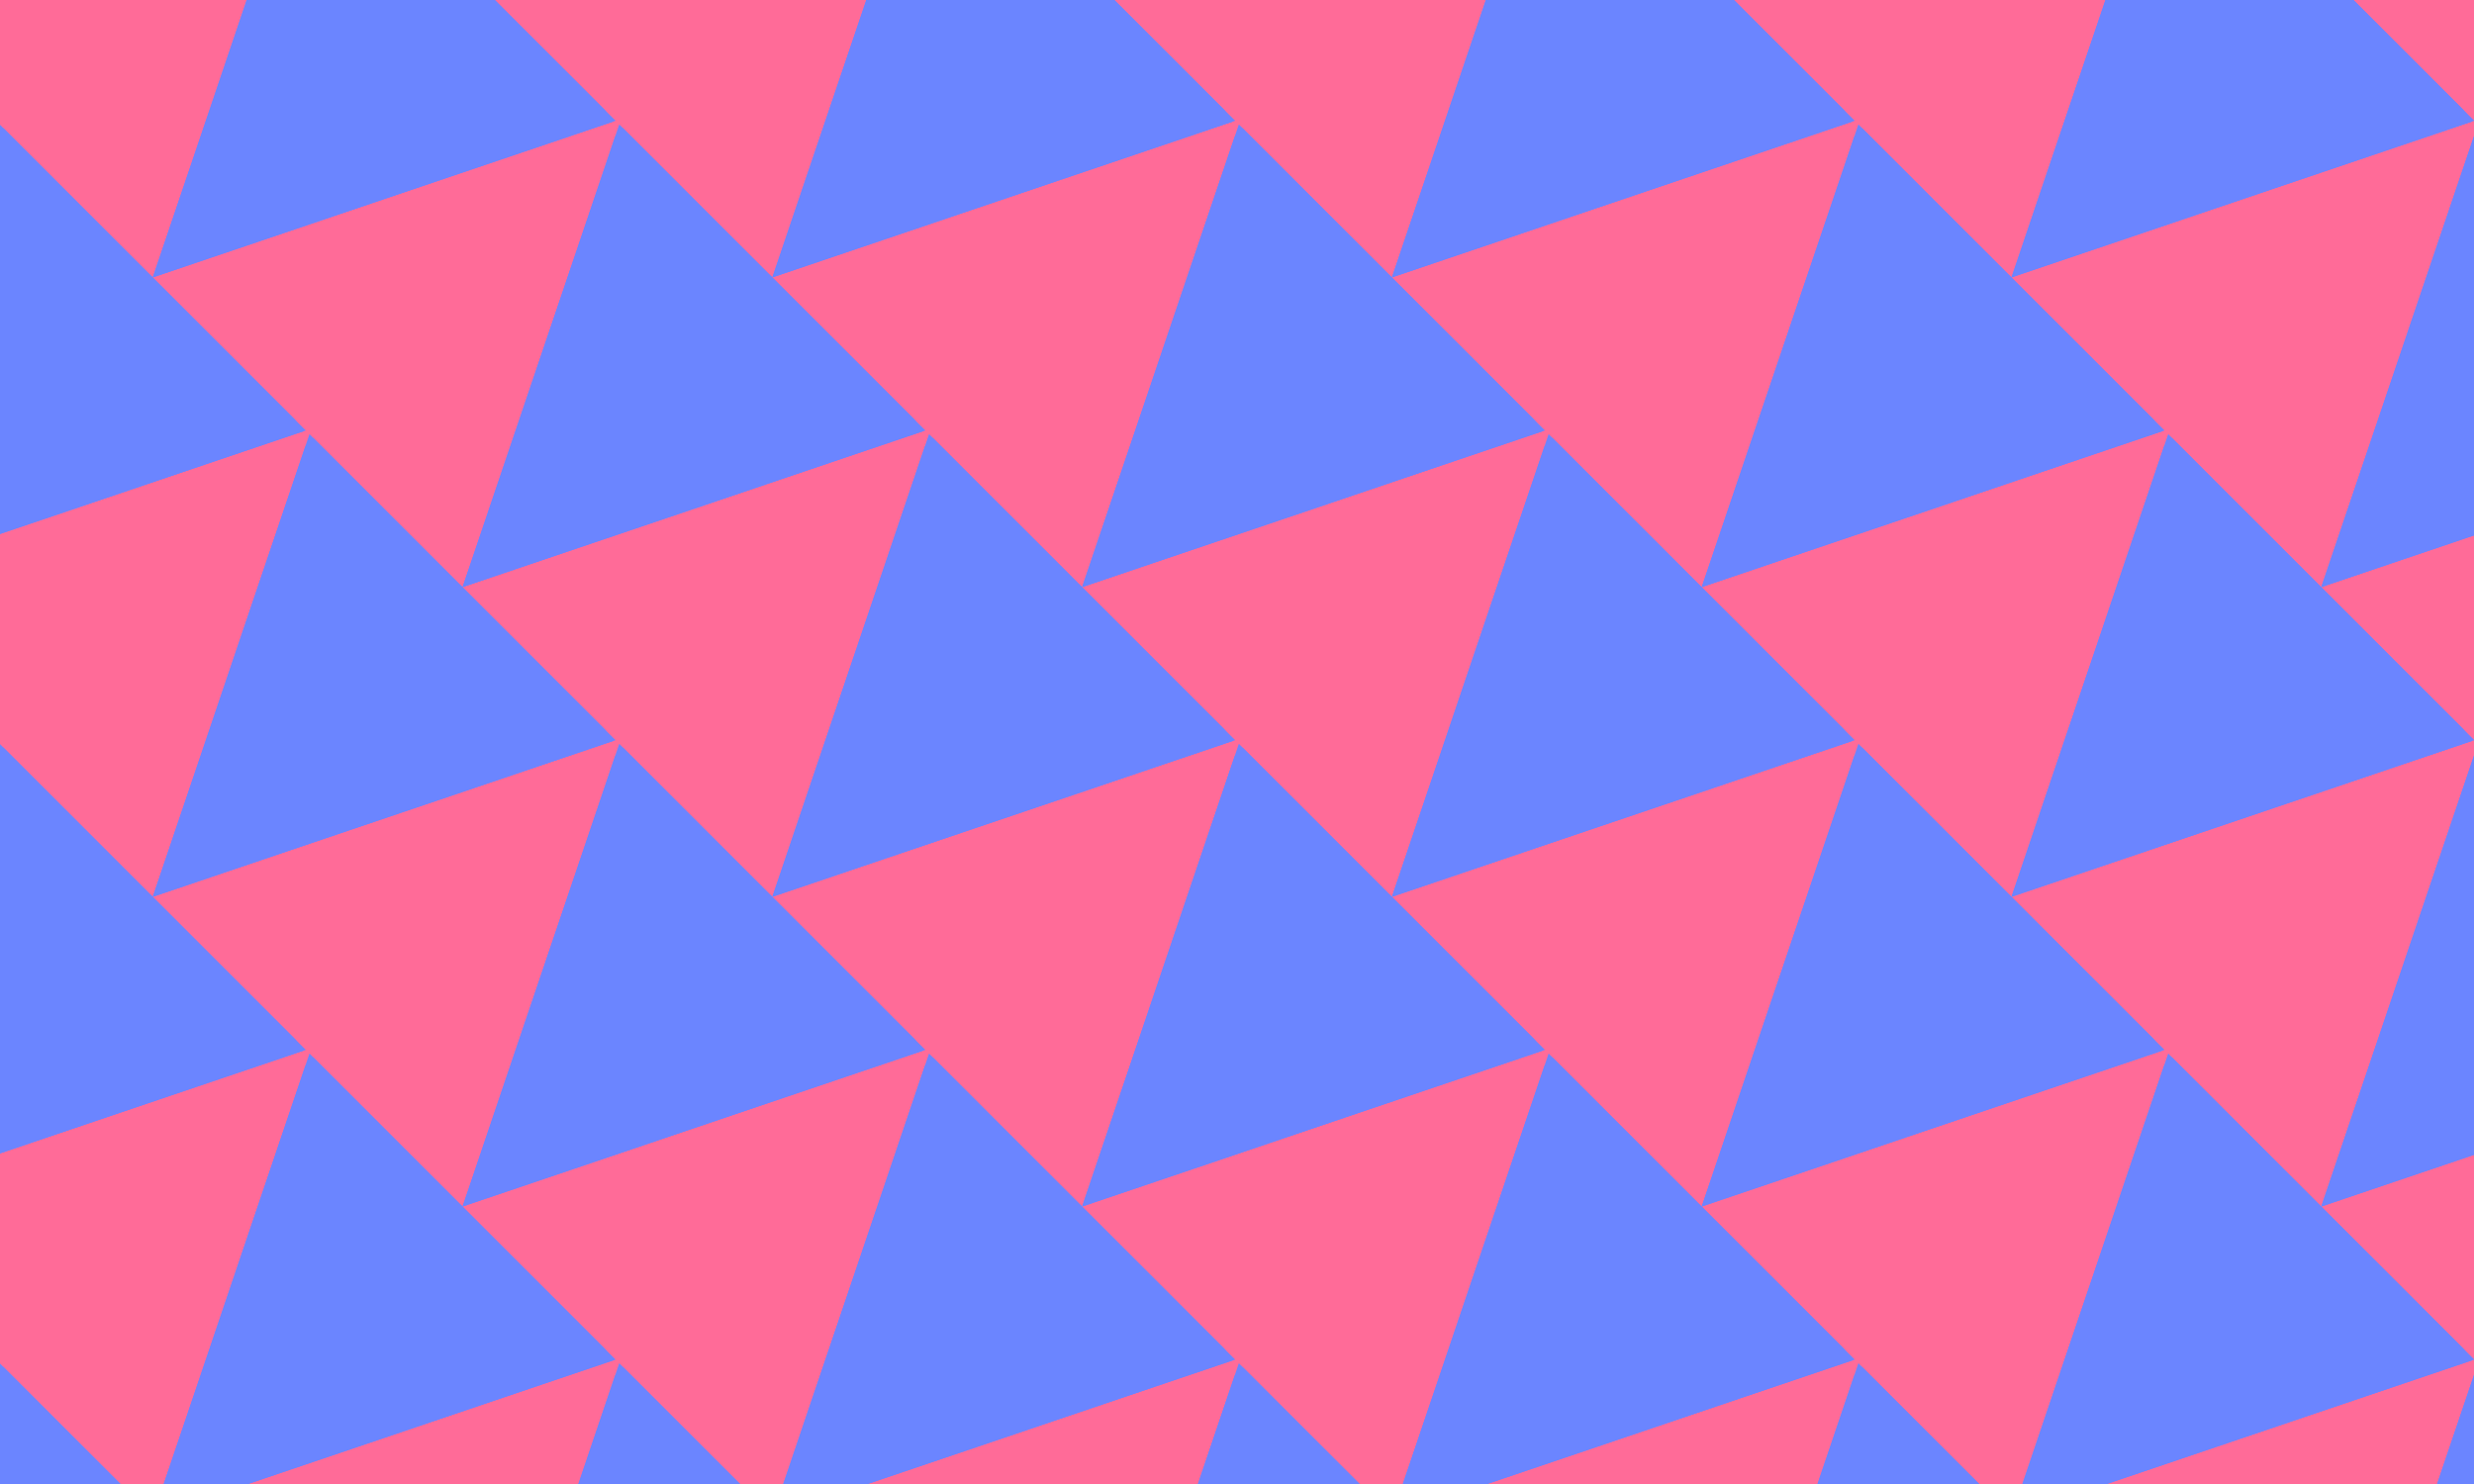 <?xml version="1.0" encoding="UTF-8"?>
<svg xmlns="http://www.w3.org/2000/svg" height="288px" version="1.1" width="480px">
  <g style="fill:#FF6B98;stroke:none;">
    <path d="M0.0 0.0 L480.0 0.0 L480.0 288.0 L0.0 288.0 L0.0 0.0 "/>
    <g style="">
      <g style="fill:#6B85FF;stroke:none;">
        <path d="M209.948 594.781 L240.354 504.978 L299.751 564.375 L209.948 594.781 "/>
      </g>
      <g style="fill:#6B85FF;stroke:none;">
        <path d="M270.056 534.68 L297.629 562.254 L299.275 564.536 L295.474 565.823 L291.673 567.11 L287.872 568.397 L284.071 569.684 L280.269 570.971 L276.468 572.258 L272.667 573.545 L268.866 574.832 L265.065 576.119 L261.264 577.406 L257.463 578.693 L253.661 579.98 L249.86 581.267 L246.059 582.554 L242.733 583.68 L238.932 584.967 L235.131 586.254 L231.33 587.541 L227.528 588.828 L223.727 590.115 L219.926 591.402 L216.125 592.689 L212.324 593.976 L209.959 594.777 L270.056 534.68 Z "/>
      </g>
      <g style="fill:#6B85FF;stroke:none;">
        <path d="M270.052 534.677 L300.458 444.874 L359.855 504.271 L270.052 534.677 "/>
      </g>
      <g style="fill:#6B85FF;stroke:none;">
        <path d="M301.165 445.581 L357.733 502.15 L359.379 504.432 L355.578 505.719 L351.777 507.006 L347.976 508.293 L344.175 509.58 L340.374 510.867 L336.572 512.154 L332.771 513.441 L328.97 514.728 L325.169 516.015 L321.368 517.302 L317.567 518.589 L313.765 519.876 L309.964 521.163 L306.163 522.45 L302.837 523.576 L299.036 524.863 L295.235 526.15 L291.433 527.437 L287.632 528.724 L283.831 530.011 L280.03 531.298 L276.229 532.585 L272.428 533.872 L270.052 534.677 L271.339 530.875 L272.626 527.074 L273.913 523.273 L275.2 519.472 L276.487 515.671 L277.774 511.869 L279.061 508.068 L280.348 504.267 L281.635 500.466 L282.922 496.665 L284.209 492.864 L285.496 489.062 L286.783 485.261 L288.07 481.46 L289.357 477.659 L290.644 473.858 L291.932 470.057 L293.219 466.255 L294.506 462.454 L295.793 458.653 L297.08 454.852 L298.367 451.051 L299.654 447.249 L301.165 445.581 Z "/>
      </g>
      <g style="fill:#6B85FF;stroke:none;">
        <path d="M330.156 474.572 L360.562 384.77 L419.959 444.167 L330.156 474.572 "/>
      </g>
      <g style="fill:#6B85FF;stroke:none;">
        <path d="M361.269 385.477 L417.837 442.045 L419.484 444.328 L415.682 445.615 L411.881 446.902 L408.08 448.189 L404.279 449.476 L400.478 450.763 L396.676 452.05 L392.875 453.337 L389.074 454.624 L385.273 455.911 L381.472 457.198 L377.671 458.485 L373.869 459.772 L370.068 461.059 L366.267 462.346 L362.941 463.472 L359.14 464.759 L355.339 466.046 L351.538 467.333 L347.736 468.62 L343.935 469.907 L340.134 471.194 L336.333 472.481 L332.532 473.768 L330.156 474.572 L331.443 470.771 L332.73 466.97 L334.017 463.169 L335.304 459.368 L336.591 455.567 L337.878 451.765 L339.165 447.964 L340.452 444.163 L341.739 440.362 L343.026 436.561 L344.313 432.76 L345.6 428.958 L346.887 425.157 L348.175 421.356 L349.462 417.555 L350.749 413.754 L352.036 409.952 L353.323 406.151 L354.61 402.35 L355.897 398.549 L357.184 394.748 L358.471 390.947 L359.758 387.145 L361.269 385.477 Z "/>
      </g>
      <g style="fill:#6B85FF;stroke:none;">
        <path d="M390.26 414.468 L420.666 324.666 L480.063 384.063 L390.26 414.468 "/>
      </g>
      <g style="fill:#6B85FF;stroke:none;">
        <path d="M421.373 325.373 L477.941 381.941 L479.588 384.224 L475.786 385.511 L471.985 386.798 L468.184 388.085 L464.383 389.372 L460.582 390.659 L456.781 391.946 L452.979 393.233 L449.178 394.52 L445.377 395.807 L441.576 397.094 L437.775 398.381 L433.973 399.668 L430.172 400.955 L426.371 402.242 L423.045 403.368 L419.244 404.655 L415.443 405.942 L411.642 407.229 L407.84 408.516 L404.039 409.803 L400.238 411.09 L396.437 412.377 L392.636 413.664 L390.26 414.468 L391.547 410.667 L392.834 406.866 L394.121 403.065 L395.408 399.264 L396.695 395.462 L397.982 391.661 L399.269 387.86 L400.556 384.059 L401.843 380.258 L403.13 376.457 L404.417 372.655 L405.704 368.854 L406.992 365.053 L408.279 361.252 L409.566 357.451 L410.853 353.65 L412.14 349.848 L413.427 346.047 L414.714 342.246 L416.001 338.445 L417.288 334.644 L418.575 330.842 L419.862 327.041 L421.373 325.373 Z "/>
      </g>
      <g style="fill:#6B85FF;stroke:none;">
        <path d="M450.364 354.364 L480.77 264.562 L540.167 323.959 L450.364 354.364 "/>
      </g>
      <g style="fill:#6B85FF;stroke:none;">
        <path d="M481.477 265.269 L538.046 321.837 L539.692 324.12 L535.89 325.407 L532.089 326.694 L528.288 327.981 L524.487 329.268 L520.686 330.555 L516.885 331.842 L513.083 333.129 L509.282 334.416 L505.481 335.703 L501.68 336.99 L497.879 338.277 L494.078 339.564 L490.276 340.851 L486.475 342.138 L483.149 343.264 L479.348 344.551 L475.547 345.838 L471.746 347.125 L467.945 348.412 L464.143 349.699 L460.342 350.986 L456.541 352.273 L452.74 353.56 L450.364 354.364 L451.651 350.563 L452.938 346.762 L454.225 342.961 L455.512 339.16 L456.799 335.358 L458.086 331.557 L459.373 327.756 L460.66 323.955 L461.947 320.154 L463.235 316.353 L464.522 312.551 L465.809 308.75 L467.096 304.949 L468.383 301.148 L469.67 297.347 L470.957 293.545 L472.244 289.744 L473.531 285.943 L474.818 282.142 L476.105 278.341 L477.392 274.54 L478.679 270.738 L479.966 266.937 L481.477 265.269 Z "/>
      </g>
      <g style="fill:#6B85FF;stroke:none;">
        <path d="M510.468 294.26 L540.874 204.458 L600.271 263.855 L510.468 294.26 "/>
      </g>
      <g style="fill:#6B85FF;stroke:none;">
        <path d="M541.581 205.165 L598.15 261.733 L599.796 264.015 L595.995 265.302 L592.193 266.589 L588.392 267.877 L584.591 269.164 L580.79 270.451 L576.989 271.738 L573.188 273.025 L569.386 274.312 L565.585 275.599 L561.784 276.886 L557.983 278.173 L554.182 279.46 L550.38 280.747 L546.579 282.034 L543.253 283.16 L539.452 284.447 L535.651 285.734 L531.85 287.021 L528.049 288.308 L524.247 289.595 L520.446 290.882 L516.645 292.169 L512.844 293.456 L510.468 294.26 L511.755 290.459 L513.042 286.658 L514.329 282.857 L515.616 279.055 L516.903 275.254 L518.191 271.453 L519.478 267.652 L520.764 263.851 L522.052 260.05 L523.339 256.248 L524.626 252.447 L525.913 248.646 L527.2 244.845 L528.487 241.044 L529.774 237.243 L531.061 233.441 L532.348 229.64 L533.635 225.839 L534.922 222.038 L536.209 218.237 L537.496 214.436 L538.783 210.634 L540.07 206.833 L541.581 205.165 Z "/>
      </g>
      <g style="fill:#6B85FF;stroke:none;">
        <path d="M570.572 234.156 L600.978 144.354 L660.375 203.75 L570.572 234.156 "/>
      </g>
      <g style="fill:#6B85FF;stroke:none;">
        <path d="M601.685 145.061 L658.254 201.629 L659.9 203.911 L656.099 205.198 L652.298 206.485 L648.497 207.772 L644.696 209.059 L640.895 210.346 L637.094 211.632 L633.293 212.919 L629.492 214.206 L625.691 215.493 L621.89 216.78 L618.089 218.067 L614.288 219.354 L610.487 220.64 L606.686 221.927 L603.36 223.053 L599.559 224.34 L595.758 225.627 L591.957 226.914 L588.156 228.201 L584.355 229.488 L580.554 230.774 L576.753 232.061 L572.952 233.348 L570.572 234.156 L571.859 230.355 L573.146 226.554 L574.433 222.753 L575.72 218.952 L577.007 215.151 L578.294 211.35 L579.58 207.549 L580.867 203.748 L582.154 199.947 L583.441 196.146 L584.728 192.345 L586.015 188.544 L587.302 184.743 L588.588 180.942 L589.875 177.141 L591.162 173.34 L592.449 169.539 L593.736 165.738 L595.023 161.937 L596.31 158.136 L597.596 154.335 L598.883 150.534 L600.17 146.733 L601.685 145.061 Z "/>
      </g>
      <g style="fill:#6B85FF;stroke:none;">
        <path d="M630.677 174.052 L661.082 84.249 L720.479 143.646 L630.677 174.052 "/>
      </g>
      <g style="fill:#6B85FF;stroke:none;">
        <path d="M661.789 84.957 L718.358 141.525 L720.004 143.807 L716.203 145.094 L712.402 146.381 L708.601 147.668 L704.8 148.955 L700.999 150.241 L697.198 151.528 L693.397 152.815 L689.596 154.102 L685.795 155.389 L681.994 156.676 L678.193 157.963 L674.392 159.249 L670.591 160.536 L666.79 161.823 L663.464 162.949 L659.663 164.236 L655.862 165.523 L652.061 166.81 L648.26 168.097 L644.459 169.383 L640.658 170.67 L636.857 171.957 L633.056 173.244 L630.677 174.052 L631.963 170.251 L633.25 166.45 L634.537 162.649 L635.824 158.848 L637.111 155.047 L638.398 151.246 L639.684 147.445 L640.971 143.644 L642.258 139.843 L643.545 136.042 L644.832 132.241 L646.119 128.44 L647.406 124.639 L648.692 120.838 L649.979 117.037 L651.266 113.236 L652.553 109.435 L653.84 105.634 L655.127 101.833 L656.414 98.032 L657.7 94.231 L658.987 90.43 L660.274 86.629 L661.789 84.957 Z "/>
      </g>
      <g style="fill:#6B85FF;stroke:none;">
        <path d="M149.844 534.677 L180.25 444.874 L239.646 504.271 L149.844 534.677 "/>
      </g>
      <g style="fill:#6B85FF;stroke:none;">
        <path d="M180.957 445.581 L237.525 502.15 L239.171 504.432 L235.37 505.719 L231.569 507.006 L227.768 508.293 L223.967 509.58 L220.165 510.867 L216.364 512.154 L212.563 513.441 L208.762 514.728 L204.961 516.015 L201.16 517.302 L197.359 518.589 L193.557 519.876 L189.756 521.163 L185.955 522.45 L182.629 523.576 L178.828 524.863 L175.027 526.15 L171.226 527.437 L167.424 528.724 L163.623 530.011 L159.822 531.298 L156.021 532.585 L152.22 533.872 L149.844 534.677 L151.131 530.875 L152.418 527.074 L153.705 523.273 L154.992 519.472 L156.279 515.67 L157.566 511.869 L158.853 508.068 L160.14 504.267 L161.427 500.466 L162.714 496.664 L164.001 492.863 L165.288 489.062 L166.575 485.261 L167.861 481.46 L169.148 477.658 L170.435 473.857 L171.722 470.056 L173.009 466.255 L174.296 462.454 L175.583 458.652 L176.87 454.851 L178.157 451.05 L179.444 447.249 L180.957 445.581 Z "/>
      </g>
      <g style="fill:#6B85FF;stroke:none;">
        <path d="M209.948 474.572 L240.354 384.77 L299.751 444.167 L209.948 474.572 "/>
      </g>
      <g style="fill:#6B85FF;stroke:none;">
        <path d="M241.061 385.477 L297.629 442.046 L299.275 444.328 L295.474 445.615 L291.673 446.902 L287.872 448.189 L284.071 449.476 L280.27 450.763 L276.468 452.05 L272.667 453.337 L268.866 454.624 L265.065 455.911 L261.264 457.198 L257.462 458.485 L253.661 459.772 L249.86 461.059 L246.059 462.346 L242.733 463.472 L238.932 464.759 L235.131 466.046 L231.329 467.333 L227.528 468.62 L223.727 469.907 L219.926 471.194 L216.125 472.481 L212.324 473.768 L209.948 474.572 L211.235 470.771 L212.522 466.97 L213.809 463.169 L215.096 459.368 L216.383 455.566 L217.67 451.765 L218.957 447.964 L220.244 444.163 L221.531 440.361 L222.818 436.56 L224.105 432.759 L225.392 428.958 L226.679 425.157 L227.966 421.355 L229.253 417.554 L230.54 413.753 L231.827 409.952 L233.114 406.151 L234.401 402.349 L235.688 398.548 L236.975 394.747 L238.262 390.946 L239.549 387.144 L241.061 385.477 Z "/>
      </g>
      <g style="fill:#6B85FF;stroke:none;">
        <path d="M270.052 414.468 L300.458 324.666 L359.855 384.063 L270.052 414.468 "/>
      </g>
      <g style="fill:#6B85FF;stroke:none;">
        <path d="M301.165 325.373 L357.733 381.941 L359.379 384.224 L355.578 385.511 L351.777 386.798 L347.976 388.085 L344.175 389.372 L340.374 390.659 L336.572 391.946 L332.771 393.233 L328.97 394.52 L325.169 395.807 L321.368 397.094 L317.567 398.381 L313.765 399.668 L309.964 400.955 L306.163 402.242 L302.837 403.368 L299.036 404.655 L295.235 405.942 L291.433 407.229 L287.632 408.516 L283.831 409.803 L280.03 411.09 L276.229 412.377 L272.428 413.664 L270.052 414.468 L271.339 410.667 L272.626 406.866 L273.913 403.065 L275.2 399.264 L276.487 395.462 L277.774 391.661 L279.061 387.86 L280.348 384.059 L281.635 380.257 L282.922 376.456 L284.209 372.655 L285.496 368.854 L286.783 365.053 L288.07 361.251 L289.357 357.45 L290.644 353.649 L291.931 349.848 L293.218 346.046 L294.505 342.245 L295.792 338.444 L297.079 334.643 L298.366 330.842 L299.653 327.04 L301.165 325.373 Z "/>
      </g>
      <g style="fill:#6B85FF;stroke:none;">
        <path d="M330.156 354.364 L360.562 264.562 L419.959 323.959 L330.156 354.364 "/>
      </g>
      <g style="fill:#6B85FF;stroke:none;">
        <path d="M361.269 265.269 L417.837 321.837 L419.484 324.12 L415.682 325.407 L411.881 326.694 L408.08 327.981 L404.279 329.268 L400.478 330.555 L396.676 331.842 L392.875 333.129 L389.074 334.416 L385.273 335.703 L381.472 336.99 L377.671 338.277 L373.869 339.564 L370.068 340.851 L366.267 342.138 L362.941 343.264 L359.14 344.551 L355.339 345.838 L351.538 347.125 L347.736 348.412 L343.935 349.699 L340.134 350.986 L336.333 352.273 L332.532 353.56 L330.156 354.364 L331.443 350.563 L332.73 346.762 L334.017 342.961 L335.304 339.159 L336.591 335.358 L337.878 331.557 L339.165 327.756 L340.452 323.955 L341.739 320.153 L343.026 316.352 L344.313 312.551 L345.6 308.75 L346.887 304.948 L348.174 301.147 L349.461 297.346 L350.748 293.545 L352.035 289.744 L353.322 285.942 L354.609 282.141 L355.896 278.34 L357.183 274.539 L358.47 270.738 L359.757 266.936 L361.269 265.269 Z "/>
      </g>
      <g style="fill:#6B85FF;stroke:none;">
        <path d="M390.26 294.26 L420.666 204.458 L480.063 263.855 L390.26 294.26 "/>
      </g>
      <g style="fill:#6B85FF;stroke:none;">
        <path d="M421.373 205.165 L477.941 261.733 L479.588 264.015 L475.786 265.303 L471.985 266.589 L468.184 267.877 L464.383 269.164 L460.582 270.451 L456.781 271.738 L452.979 273.025 L449.178 274.312 L445.377 275.599 L441.576 276.886 L437.775 278.173 L433.974 279.46 L430.172 280.747 L426.371 282.034 L423.045 283.16 L419.244 284.447 L415.443 285.734 L411.642 287.021 L407.84 288.308 L404.039 289.595 L400.238 290.882 L396.437 292.169 L392.636 293.456 L390.26 294.26 L391.547 290.459 L392.834 286.658 L394.121 282.857 L395.408 279.055 L396.695 275.254 L397.982 271.453 L399.269 267.652 L400.556 263.85 L401.843 260.049 L403.13 256.248 L404.417 252.447 L405.704 248.646 L406.991 244.844 L408.278 241.043 L409.565 237.242 L410.852 233.441 L412.139 229.639 L413.426 225.838 L414.713 222.037 L416 218.236 L417.287 214.435 L418.574 210.633 L419.861 206.832 L421.373 205.165 Z "/>
      </g>
      <g style="fill:#6B85FF;stroke:none;">
        <path d="M450.364 234.156 L480.77 144.354 L540.167 203.75 L450.364 234.156 "/>
      </g>
      <g style="fill:#6B85FF;stroke:none;">
        <path d="M481.477 145.061 L538.046 201.629 L539.692 203.911 L535.89 205.198 L532.089 206.485 L528.288 207.772 L524.487 209.059 L520.686 210.347 L516.885 211.634 L513.083 212.921 L509.282 214.208 L505.481 215.495 L501.68 216.782 L497.879 218.069 L494.078 219.356 L490.276 220.643 L486.475 221.93 L483.149 223.056 L479.348 224.343 L475.547 225.63 L471.746 226.917 L467.945 228.204 L464.143 229.491 L460.342 230.778 L456.541 232.065 L452.74 233.352 L450.364 234.156 L451.651 230.355 L452.938 226.554 L454.225 222.752 L455.512 218.951 L456.799 215.15 L458.086 211.349 L459.373 207.548 L460.66 203.746 L461.947 199.945 L463.234 196.144 L464.521 192.343 L465.808 188.542 L467.095 184.74 L468.382 180.939 L469.669 177.138 L470.956 173.337 L472.243 169.535 L473.53 165.734 L474.817 161.933 L476.104 158.132 L477.391 154.331 L478.678 150.529 L479.965 146.728 L481.477 145.061 Z "/>
      </g>
      <g style="fill:#6B85FF;stroke:none;">
        <path d="M510.468 174.052 L540.874 84.249 L600.271 143.646 L510.468 174.052 "/>
      </g>
      <g style="fill:#6B85FF;stroke:none;">
        <path d="M541.581 84.957 L598.15 141.525 L599.796 143.807 L595.995 145.094 L592.194 146.381 L588.393 147.668 L584.592 148.955 L580.791 150.242 L576.99 151.528 L573.189 152.815 L569.388 154.102 L565.587 155.389 L561.786 156.676 L557.985 157.963 L554.184 159.25 L550.383 160.536 L546.582 161.823 L543.256 162.949 L539.455 164.236 L535.654 165.523 L531.853 166.81 L528.052 168.097 L524.251 169.383 L520.45 170.67 L516.649 171.957 L512.848 173.244 L510.468 174.052 L511.755 170.251 L513.042 166.45 L514.329 162.649 L515.616 158.848 L516.902 155.047 L518.189 151.246 L519.476 147.445 L520.763 143.644 L522.05 139.843 L523.337 136.042 L524.623 132.24 L525.91 128.439 L527.197 124.638 L528.484 120.837 L529.771 117.036 L531.057 113.235 L532.344 109.434 L533.631 105.633 L534.918 101.832 L536.205 98.031 L537.491 94.23 L538.778 90.429 L540.065 86.628 L541.581 84.957 Z "/>
      </g>
      <g style="fill:#6B85FF;stroke:none;">
        <path d="M570.572 113.948 L600.978 24.145 L660.375 83.542 L570.572 113.948 "/>
      </g>
      <g style="fill:#6B85FF;stroke:none;">
        <path d="M601.685 24.852 L658.254 81.421 L659.9 83.703 L656.099 84.99 L652.298 86.277 L648.497 87.564 L644.696 88.851 L640.895 90.137 L637.094 91.424 L633.293 92.711 L629.492 93.998 L625.691 95.285 L621.89 96.572 L618.089 97.859 L614.288 99.145 L610.487 100.432 L606.686 101.719 L603.36 102.845 L599.559 104.132 L595.758 105.419 L591.957 106.706 L588.156 107.993 L584.355 109.279 L580.554 110.566 L576.753 111.853 L572.952 113.14 L570.572 113.948 L571.859 110.147 L573.146 106.346 L574.433 102.545 L575.72 98.744 L577.006 94.943 L578.293 91.142 L579.58 87.341 L580.867 83.54 L582.154 79.739 L583.441 75.938 L584.727 72.136 L586.014 68.335 L587.301 64.534 L588.588 60.733 L589.875 56.932 L591.161 53.131 L592.448 49.33 L593.735 45.529 L595.022 41.728 L596.309 37.927 L597.595 34.126 L598.882 30.325 L600.169 26.524 L601.685 24.852 Z "/>
      </g>
      <g style="fill:#6B85FF;stroke:none;">
        <path d="M89.74 474.572 L120.145 384.77 L179.542 444.167 L89.74 474.572 "/>
      </g>
      <g style="fill:#6B85FF;stroke:none;">
        <path d="M120.853 385.477 L177.421 442.046 L179.067 444.328 L175.266 445.615 L171.465 446.902 L167.664 448.189 L163.862 449.476 L160.061 450.763 L156.26 452.05 L152.459 453.337 L148.658 454.623 L144.856 455.91 L141.055 457.197 L137.254 458.484 L133.453 459.771 L129.652 461.058 L125.85 462.345 L122.524 463.471 L118.723 464.758 L114.922 466.045 L111.121 467.332 L107.32 468.619 L103.518 469.906 L99.717 471.193 L95.916 472.48 L92.115 473.767 L89.74 474.572 L91.027 470.771 L92.314 466.97 L93.601 463.169 L94.888 459.368 L96.175 455.566 L97.462 451.765 L98.749 447.964 L100.036 444.163 L101.323 440.362 L102.61 436.56 L103.896 432.759 L105.183 428.958 L106.47 425.157 L107.757 421.356 L109.044 417.554 L110.331 413.753 L111.618 409.952 L112.905 406.151 L114.192 402.35 L115.479 398.548 L116.766 394.747 L118.053 390.946 L119.34 387.145 L120.853 385.477 Z "/>
      </g>
      <g style="fill:#6B85FF;stroke:none;">
        <path d="M149.844 414.468 L180.249 324.666 L239.646 384.063 L149.844 414.468 "/>
      </g>
      <g style="fill:#6B85FF;stroke:none;">
        <path d="M180.957 325.373 L237.525 381.941 L239.171 384.224 L235.37 385.511 L231.569 386.798 L227.768 388.085 L223.966 389.372 L220.165 390.659 L216.364 391.946 L212.563 393.233 L208.762 394.519 L204.96 395.806 L201.159 397.093 L197.358 398.38 L193.557 399.667 L189.756 400.954 L185.954 402.241 L182.628 403.368 L178.827 404.654 L175.026 405.941 L171.225 407.228 L167.423 408.515 L163.622 409.802 L159.821 411.089 L156.02 412.376 L152.218 413.663 L149.844 414.468 L151.131 410.667 L152.418 406.866 L153.705 403.065 L154.992 399.264 L156.279 395.462 L157.566 391.661 L158.853 387.86 L160.14 384.059 L161.427 380.257 L162.714 376.456 L164.001 372.655 L165.288 368.854 L166.575 365.053 L167.862 361.251 L169.149 357.45 L170.436 353.649 L171.723 349.848 L173.01 346.046 L174.297 342.245 L175.584 338.444 L176.871 334.643 L178.158 330.842 L179.444 327.04 L180.957 325.373 Z "/>
      </g>
      <g style="fill:#6B85FF;stroke:none;">
        <path d="M209.948 354.364 L240.354 264.562 L299.751 323.959 L209.948 354.364 "/>
      </g>
      <g style="fill:#6B85FF;stroke:none;">
        <path d="M241.061 265.269 L297.629 321.837 L299.275 324.12 L295.474 325.407 L291.673 326.693 L287.872 327.98 L284.07 329.267 L280.269 330.554 L276.468 331.841 L272.667 333.128 L268.866 334.415 L265.064 335.702 L261.263 336.989 L257.462 338.276 L253.661 339.563 L249.86 340.85 L246.058 342.137 L242.732 343.263 L238.931 344.55 L235.13 345.837 L231.329 347.124 L227.527 348.411 L223.726 349.698 L219.925 350.985 L216.124 352.272 L212.323 353.559 L209.948 354.364 L211.235 350.563 L212.522 346.762 L213.809 342.961 L215.096 339.159 L216.383 335.358 L217.67 331.557 L218.957 327.756 L220.244 323.955 L221.531 320.153 L222.818 316.352 L224.105 312.551 L225.392 308.75 L226.679 304.948 L227.966 301.147 L229.253 297.346 L230.54 293.545 L231.827 289.744 L233.114 285.942 L234.401 282.141 L235.688 278.34 L236.975 274.539 L238.262 270.738 L239.549 266.936 L241.061 265.269 Z "/>
      </g>
      <g style="fill:#6B85FF;stroke:none;">
        <path d="M270.052 294.26 L300.458 204.458 L359.855 263.855 L270.052 294.26 "/>
      </g>
      <g style="fill:#6B85FF;stroke:none;">
        <path d="M301.165 205.165 L357.733 261.733 L359.379 264.015 L355.578 265.302 L351.777 266.589 L347.976 267.876 L344.175 269.163 L340.373 270.45 L336.572 271.737 L332.771 273.024 L328.97 274.311 L325.168 275.598 L321.367 276.885 L317.566 278.172 L313.765 279.459 L309.964 280.746 L306.162 282.033 L302.836 283.159 L299.035 284.446 L295.234 285.733 L291.433 287.02 L287.631 288.307 L283.83 289.594 L280.029 290.881 L276.228 292.168 L272.427 293.455 L270.052 294.26 L271.339 290.459 L272.626 286.658 L273.913 282.857 L275.2 279.055 L276.487 275.254 L277.774 271.453 L279.061 267.652 L280.348 263.85 L281.635 260.049 L282.922 256.248 L284.209 252.447 L285.496 248.646 L286.783 244.844 L288.07 241.043 L289.357 237.242 L290.644 233.441 L291.931 229.639 L293.218 225.838 L294.505 222.037 L295.792 218.236 L297.079 214.435 L298.366 210.633 L299.653 206.832 L301.165 205.165 Z "/>
      </g>
      <g style="fill:#6B85FF;stroke:none;">
        <path d="M330.156 234.156 L360.562 144.354 L419.959 203.75 L330.156 234.156 "/>
      </g>
      <g style="fill:#6B85FF;stroke:none;">
        <path d="M361.269 145.061 L417.837 201.629 L419.484 203.911 L415.682 205.198 L411.881 206.485 L408.08 207.772 L404.279 209.059 L400.477 210.346 L396.676 211.633 L392.875 212.92 L389.074 214.207 L385.273 215.494 L381.471 216.781 L377.67 218.068 L373.869 219.355 L370.068 220.642 L366.266 221.929 L362.94 223.055 L359.139 224.342 L355.338 225.629 L351.537 226.916 L347.736 228.203 L343.934 229.49 L340.133 230.777 L336.332 232.064 L332.531 233.351 L330.156 234.156 L331.443 230.355 L332.73 226.554 L334.017 222.752 L335.304 218.951 L336.591 215.15 L337.878 211.349 L339.165 207.548 L340.452 203.746 L341.739 199.945 L343.026 196.144 L344.313 192.343 L345.6 188.542 L346.887 184.74 L348.174 180.939 L349.461 177.138 L350.748 173.337 L352.035 169.535 L353.322 165.734 L354.609 161.933 L355.896 158.132 L357.183 154.331 L358.47 150.529 L359.757 146.728 L361.269 145.061 Z "/>
      </g>
      <g style="fill:#6B85FF;stroke:none;">
        <path d="M390.26 174.052 L420.666 84.249 L480.063 143.646 L390.26 174.052 "/>
      </g>
      <g style="fill:#6B85FF;stroke:none;">
        <path d="M421.373 84.957 L477.941 141.525 L479.588 143.807 L475.786 145.094 L471.985 146.381 L468.184 147.668 L464.383 148.955 L460.581 150.242 L456.78 151.529 L452.979 152.816 L449.178 154.103 L445.377 155.39 L441.575 156.677 L437.774 157.964 L433.973 159.251 L430.172 160.538 L426.371 161.825 L423.045 162.951 L419.243 164.238 L415.442 165.525 L411.641 166.812 L407.84 168.099 L404.038 169.386 L400.237 170.673 L396.436 171.96 L392.635 173.247 L390.26 174.052 L391.547 170.251 L392.834 166.45 L394.121 162.648 L395.408 158.847 L396.695 155.046 L397.982 151.245 L399.269 147.444 L400.556 143.642 L401.843 139.841 L403.13 136.04 L404.417 132.239 L405.704 128.437 L406.991 124.636 L408.278 120.835 L409.565 117.034 L410.852 113.233 L412.139 109.431 L413.426 105.63 L414.713 101.829 L416 98.028 L417.287 94.226 L418.574 90.425 L419.861 86.624 L421.373 84.957 Z "/>
      </g>
      <g style="fill:#6B85FF;stroke:none;">
        <path d="M450.364 113.948 L480.77 24.145 L540.167 83.542 L450.364 113.948 "/>
      </g>
      <g style="fill:#6B85FF;stroke:none;">
        <path d="M481.477 24.852 L538.046 81.421 L539.692 83.703 L535.891 84.99 L532.09 86.277 L528.288 87.564 L524.487 88.85 L520.686 90.137 L516.885 91.424 L513.084 92.711 L509.283 93.998 L505.482 95.284 L501.681 96.571 L497.88 97.858 L494.079 99.145 L490.278 100.432 L486.477 101.719 L483.151 102.844 L479.35 104.131 L475.549 105.418 L471.748 106.705 L467.947 107.992 L464.146 109.279 L460.345 110.565 L456.544 111.852 L452.743 113.139 L450.364 113.948 L451.651 110.147 L452.938 106.346 L454.225 102.545 L455.512 98.744 L456.798 94.943 L458.085 91.142 L459.372 87.341 L460.659 83.54 L461.946 79.738 L463.232 75.937 L464.519 72.136 L465.806 68.335 L467.093 64.534 L468.38 60.733 L469.666 56.932 L470.953 53.131 L472.24 49.33 L473.527 45.529 L474.814 41.728 L476.101 37.927 L477.387 34.126 L478.674 30.325 L479.961 26.524 L481.477 24.852 Z "/>
      </g>
      <g style="fill:#6B85FF;stroke:none;">
        <path d="M510.468 53.844 L540.874 -35.959 L600.271 23.438 L510.468 53.844 "/>
      </g>
      <g style="fill:#6B85FF;stroke:none;">
        <path d="M541.581 -35.252 L598.15 21.317 L599.796 23.599 L595.995 24.886 L592.194 26.173 L588.393 27.46 L584.592 28.746 L580.79 30.033 L576.99 31.32 L573.188 32.607 L569.387 33.894 L565.586 35.18 L561.785 36.467 L557.984 37.754 L554.183 39.041 L550.382 40.328 L546.581 41.614 L543.255 42.74 L539.454 44.027 L535.653 45.314 L531.852 46.601 L528.051 47.888 L524.25 49.175 L520.449 50.461 L516.648 51.748 L512.847 53.035 L510.468 53.844 L511.755 50.043 L513.042 46.242 L514.329 42.441 L515.616 38.64 L516.902 34.839 L518.189 31.038 L519.476 27.237 L520.763 23.436 L522.05 19.634 L523.336 15.833 L524.623 12.032 L525.91 8.231 L527.197 4.43 L528.484 0.629 L529.77 -3.172 L531.057 -6.973 L532.344 -10.774 L533.631 -14.575 L534.918 -18.376 L536.205 -22.177 L537.491 -25.978 L538.778 -29.779 L540.065 -33.58 L541.581 -35.252 Z "/>
      </g>
      <g style="fill:#6B85FF;stroke:none;">
        <path d="M29.636 414.468 L60.041 324.666 L119.438 384.063 L29.636 414.468 "/>
      </g>
      <g style="fill:#6B85FF;stroke:none;">
        <path d="M60.748 325.373 L117.317 381.941 L118.963 384.224 L115.162 385.511 L111.361 386.798 L107.56 388.085 L103.758 389.372 L99.957 390.659 L96.156 391.945 L92.355 393.232 L88.553 394.519 L84.752 395.806 L80.951 397.093 L77.15 398.38 L73.349 399.667 L69.547 400.954 L65.746 402.241 L62.42 403.367 L58.619 404.654 L54.818 405.941 L51.017 407.228 L47.215 408.515 L43.414 409.802 L39.613 411.089 L35.812 412.376 L32.011 413.663 L29.636 414.468 L30.923 410.667 L32.21 406.866 L33.497 403.065 L34.784 399.264 L36.071 395.462 L37.358 391.661 L38.645 387.86 L39.932 384.059 L41.219 380.257 L42.505 376.456 L43.792 372.655 L45.079 368.854 L46.366 365.053 L47.653 361.252 L48.94 357.45 L50.227 353.649 L51.514 349.848 L52.801 346.047 L54.088 342.245 L55.375 338.444 L56.662 334.643 L57.949 330.842 L59.236 327.041 L60.748 325.373 Z "/>
      </g>
      <g style="fill:#6B85FF;stroke:none;">
        <path d="M89.74 354.364 L120.145 264.562 L179.542 323.959 L89.74 354.364 "/>
      </g>
      <g style="fill:#6B85FF;stroke:none;">
        <path d="M120.853 265.269 L177.421 321.837 L179.067 324.12 L175.266 325.407 L171.465 326.693 L167.664 327.981 L163.862 329.267 L160.061 330.554 L156.26 331.841 L152.459 333.128 L148.657 334.415 L144.856 335.702 L141.055 336.989 L137.254 338.276 L133.453 339.563 L129.651 340.85 L125.85 342.137 L122.524 343.263 L118.723 344.55 L114.922 345.837 L111.12 347.124 L107.319 348.411 L103.518 349.698 L99.717 350.985 L95.916 352.272 L92.114 353.559 L89.74 354.364 L91.027 350.563 L92.314 346.762 L93.601 342.961 L94.888 339.159 L96.175 335.358 L97.462 331.557 L98.749 327.756 L100.036 323.955 L101.323 320.153 L102.61 316.352 L103.897 312.551 L105.184 308.75 L106.471 304.948 L107.758 301.147 L109.045 297.346 L110.332 293.545 L111.619 289.744 L112.906 285.942 L114.192 282.141 L115.479 278.34 L116.766 274.539 L118.053 270.738 L119.34 266.936 L120.853 265.269 Z "/>
      </g>
      <g style="fill:#6B85FF;stroke:none;">
        <path d="M149.844 294.26 L180.249 204.458 L239.646 263.855 L149.844 294.26 "/>
      </g>
      <g style="fill:#6B85FF;stroke:none;">
        <path d="M180.957 205.165 L237.525 261.733 L239.171 264.015 L235.37 265.302 L231.569 266.589 L227.768 267.876 L223.966 269.163 L220.165 270.45 L216.364 271.737 L212.563 273.024 L208.762 274.311 L204.96 275.598 L201.159 276.885 L197.358 278.172 L193.557 279.459 L189.755 280.746 L185.954 282.033 L182.628 283.159 L178.827 284.446 L175.026 285.733 L171.225 287.02 L167.423 288.307 L163.622 289.594 L159.821 290.881 L156.02 292.168 L152.218 293.455 L149.844 294.26 L151.131 290.459 L152.418 286.658 L153.705 282.857 L154.992 279.055 L156.279 275.254 L157.566 271.453 L158.853 267.652 L160.14 263.85 L161.427 260.049 L162.714 256.248 L164.001 252.447 L165.288 248.646 L166.575 244.844 L167.862 241.043 L169.149 237.242 L170.436 233.441 L171.723 229.639 L173.01 225.838 L174.297 222.037 L175.584 218.236 L176.871 214.435 L178.157 210.633 L179.444 206.832 L180.957 205.165 Z "/>
      </g>
      <g style="fill:#6B85FF;stroke:none;">
        <path d="M209.948 234.156 L240.354 144.354 L299.751 203.751 L209.948 234.156 "/>
      </g>
      <g style="fill:#6B85FF;stroke:none;">
        <path d="M241.061 145.061 L297.629 201.629 L299.275 203.911 L295.474 205.198 L291.673 206.485 L287.872 207.772 L284.07 209.059 L280.269 210.346 L276.468 211.633 L272.667 212.92 L268.866 214.207 L265.064 215.494 L261.263 216.781 L257.462 218.068 L253.661 219.355 L249.86 220.642 L246.058 221.929 L242.732 223.055 L238.931 224.342 L235.13 225.629 L231.329 226.916 L227.527 228.203 L223.726 229.49 L219.925 230.777 L216.124 232.064 L212.323 233.351 L209.948 234.156 L211.235 230.355 L212.522 226.554 L213.809 222.752 L215.096 218.951 L216.383 215.15 L217.67 211.349 L218.957 207.548 L220.244 203.746 L221.531 199.945 L222.818 196.144 L224.105 192.343 L225.392 188.542 L226.679 184.74 L227.966 180.939 L229.253 177.138 L230.54 173.337 L231.827 169.535 L233.114 165.734 L234.401 161.933 L235.688 158.132 L236.975 154.331 L238.262 150.529 L239.549 146.728 L241.061 145.061 Z "/>
      </g>
      <g style="fill:#6B85FF;stroke:none;">
        <path d="M270.052 174.052 L300.458 84.249 L359.855 143.646 L270.052 174.052 "/>
      </g>
      <g style="fill:#6B85FF;stroke:none;">
        <path d="M301.165 84.957 L357.733 141.525 L359.379 143.807 L355.578 145.094 L351.777 146.381 L347.976 147.668 L344.175 148.955 L340.373 150.242 L336.572 151.529 L332.771 152.816 L328.97 154.103 L325.168 155.39 L321.367 156.677 L317.566 157.964 L313.765 159.251 L309.964 160.538 L306.162 161.825 L302.836 162.951 L299.035 164.238 L295.234 165.525 L291.433 166.812 L287.631 168.099 L283.83 169.386 L280.029 170.673 L276.228 171.96 L272.427 173.247 L270.052 174.052 L271.339 170.251 L272.626 166.45 L273.913 162.648 L275.2 158.847 L276.487 155.046 L277.774 151.245 L279.061 147.444 L280.348 143.642 L281.635 139.841 L282.922 136.04 L284.209 132.239 L285.496 128.437 L286.783 124.636 L288.07 120.835 L289.357 117.034 L290.644 113.233 L291.931 109.431 L293.218 105.63 L294.505 101.829 L295.792 98.028 L297.079 94.227 L298.366 90.425 L299.653 86.624 L301.165 84.957 Z "/>
      </g>
      <g style="fill:#6B85FF;stroke:none;">
        <path d="M330.156 113.948 L360.562 24.145 L419.959 83.542 L330.156 113.948 "/>
      </g>
      <g style="fill:#6B85FF;stroke:none;">
        <path d="M361.269 24.853 L417.837 81.421 L419.484 83.703 L415.682 84.99 L411.881 86.277 L408.08 87.564 L404.279 88.851 L400.477 90.138 L396.676 91.425 L392.875 92.712 L389.074 93.999 L385.273 95.286 L381.471 96.573 L377.67 97.86 L373.869 99.147 L370.068 100.434 L366.266 101.721 L362.94 102.847 L359.139 104.134 L355.338 105.421 L351.537 106.708 L347.736 107.995 L343.934 109.282 L340.133 110.569 L336.332 111.856 L332.531 113.143 L330.156 113.948 L331.443 110.147 L332.73 106.346 L334.017 102.544 L335.304 98.743 L336.591 94.942 L337.878 91.141 L339.165 87.339 L340.452 83.538 L341.739 79.737 L343.026 75.936 L344.313 72.135 L345.6 68.333 L346.887 64.532 L348.174 60.731 L349.461 56.93 L350.748 53.128 L352.035 49.327 L353.322 45.526 L354.609 41.725 L355.896 37.924 L357.183 34.122 L358.47 30.321 L359.757 26.52 L361.269 24.853 Z "/>
      </g>
      <g style="fill:#6B85FF;stroke:none;">
        <path d="M390.26 53.844 L420.666 -35.959 L480.063 23.438 L390.26 53.844 "/>
      </g>
      <g style="fill:#6B85FF;stroke:none;">
        <path d="M421.373 -35.252 L477.941 21.317 L479.588 23.599 L475.787 24.886 L471.986 26.173 L468.184 27.46 L464.383 28.746 L460.582 30.033 L456.781 31.32 L452.98 32.607 L449.179 33.894 L445.378 35.18 L441.577 36.467 L437.776 37.754 L433.975 39.041 L430.174 40.328 L426.373 41.614 L423.047 42.74 L419.246 44.027 L415.445 45.314 L411.644 46.601 L407.843 47.888 L404.042 49.175 L400.241 50.461 L396.44 51.748 L392.639 53.035 L390.26 53.844 L391.547 50.043 L392.834 46.242 L394.121 42.441 L395.408 38.64 L396.694 34.839 L397.981 31.038 L399.268 27.236 L400.555 23.435 L401.842 19.634 L403.128 15.833 L404.415 12.032 L405.702 8.231 L406.989 4.43 L408.276 0.629 L409.562 -3.172 L410.849 -6.973 L412.136 -10.774 L413.423 -14.575 L414.71 -18.376 L415.996 -22.177 L417.283 -25.978 L418.57 -29.779 L419.857 -33.58 L421.373 -35.252 Z "/>
      </g>
      <g style="fill:#6B85FF;stroke:none;">
        <path d="M450.364 -6.26 L480.77 -96.063 L540.167 -36.666 L450.364 -6.26 "/>
      </g>
      <g style="fill:#6B85FF;stroke:none;">
        <path d="M481.477 -95.356 L538.045 -38.787 L539.692 -36.505 L535.891 -35.218 L532.09 -33.931 L528.289 -32.645 L524.487 -31.358 L520.686 -30.071 L516.885 -28.784 L513.084 -27.497 L509.283 -26.21 L505.482 -24.924 L501.681 -23.637 L497.88 -22.35 L494.079 -21.063 L490.278 -19.776 L486.477 -18.49 L483.151 -17.364 L479.35 -16.077 L475.549 -14.79 L471.748 -13.503 L467.947 -12.216 L464.146 -10.93 L460.345 -9.643 L456.544 -8.356 L452.743 -7.069 L450.364 -6.26 L451.651 -10.061 L452.938 -13.862 L454.225 -17.663 L455.511 -21.464 L456.798 -25.265 L458.085 -29.066 L459.372 -32.868 L460.659 -36.669 L461.946 -40.47 L463.232 -44.271 L464.519 -48.072 L465.806 -51.873 L467.093 -55.674 L468.38 -59.475 L469.666 -63.276 L470.953 -67.077 L472.24 -70.878 L473.527 -74.679 L474.814 -78.48 L476.1 -82.281 L477.387 -86.082 L478.674 -89.883 L479.961 -93.684 L481.477 -95.356 Z "/>
      </g>
      <g style="fill:#6B85FF;stroke:none;">
        <path d="M-30.468 354.364 L-0.063 264.562 L59.334 323.959 L-30.468 354.364 "/>
      </g>
      <g style="fill:#6B85FF;stroke:none;">
        <path d="M0.644 265.269 L57.213 321.837 L58.859 324.12 L55.058 325.407 L51.257 326.694 L47.455 327.981 L43.654 329.267 L39.853 330.554 L36.052 331.841 L32.251 333.128 L28.449 334.415 L24.648 335.702 L20.847 336.989 L17.046 338.276 L13.245 339.563 L9.443 340.85 L5.642 342.137 L2.316 343.263 L-1.485 344.55 L-5.286 345.837 L-9.087 347.124 L-12.889 348.411 L-16.69 349.698 L-20.491 350.985 L-24.292 352.272 L-28.093 353.559 L-30.468 354.364 L-29.181 350.563 L-27.894 346.762 L-26.607 342.961 L-25.32 339.159 L-24.033 335.358 L-22.747 331.557 L-21.46 327.756 L-20.173 323.955 L-18.886 320.153 L-17.599 316.352 L-16.312 312.551 L-15.025 308.75 L-13.738 304.949 L-12.451 301.147 L-11.164 297.346 L-9.877 293.545 L-8.59 289.744 L-7.303 285.943 L-6.016 282.141 L-4.729 278.34 L-3.442 274.539 L-2.155 270.738 L-0.868 266.937 L0.644 265.269 Z "/>
      </g>
      <g style="fill:#6B85FF;stroke:none;">
        <path d="M29.636 294.26 L60.041 204.458 L119.438 263.855 L29.636 294.26 "/>
      </g>
      <g style="fill:#6B85FF;stroke:none;">
        <path d="M60.748 205.165 L117.317 261.733 L118.963 264.015 L115.162 265.302 L111.361 266.589 L107.559 267.876 L103.758 269.163 L99.957 270.45 L96.156 271.737 L92.355 273.024 L88.553 274.311 L84.752 275.598 L80.951 276.885 L77.15 278.172 L73.349 279.459 L69.547 280.746 L65.746 282.033 L62.42 283.159 L58.619 284.446 L54.818 285.733 L51.016 287.02 L47.215 288.307 L43.414 289.594 L39.613 290.881 L35.812 292.168 L32.01 293.455 L29.636 294.26 L30.923 290.459 L32.21 286.658 L33.497 282.857 L34.784 279.055 L36.071 275.254 L37.358 271.453 L38.645 267.652 L39.932 263.85 L41.219 260.049 L42.506 256.248 L43.793 252.447 L45.08 248.646 L46.367 244.844 L47.654 241.043 L48.94 237.242 L50.227 233.441 L51.514 229.64 L52.801 225.838 L54.088 222.037 L55.375 218.236 L56.662 214.435 L57.949 210.633 L59.236 206.832 L60.748 205.165 Z "/>
      </g>
      <g style="fill:#6B85FF;stroke:none;">
        <path d="M89.74 234.156 L120.145 144.354 L179.542 203.751 L89.74 234.156 "/>
      </g>
      <g style="fill:#6B85FF;stroke:none;">
        <path d="M120.853 145.061 L177.421 201.629 L179.067 203.911 L175.266 205.198 L171.465 206.485 L167.664 207.772 L163.862 209.059 L160.061 210.346 L156.26 211.633 L152.459 212.92 L148.657 214.207 L144.856 215.494 L141.055 216.781 L137.254 218.068 L133.453 219.355 L129.651 220.642 L125.85 221.929 L122.524 223.055 L118.723 224.342 L114.922 225.629 L111.12 226.916 L107.319 228.203 L103.518 229.49 L99.717 230.777 L95.916 232.064 L92.114 233.351 L89.74 234.156 L91.027 230.355 L92.314 226.554 L93.601 222.752 L94.888 218.951 L96.175 215.15 L97.462 211.349 L98.749 207.548 L100.036 203.746 L101.323 199.945 L102.61 196.144 L103.897 192.343 L105.184 188.542 L106.471 184.74 L107.758 180.939 L109.045 177.138 L110.332 173.337 L111.618 169.535 L112.905 165.734 L114.192 161.933 L115.479 158.132 L116.766 154.331 L118.053 150.529 L119.34 146.728 L120.853 145.061 Z "/>
      </g>
      <g style="fill:#6B85FF;stroke:none;">
        <path d="M149.844 174.052 L180.249 84.249 L239.646 143.646 L149.844 174.052 "/>
      </g>
      <g style="fill:#6B85FF;stroke:none;">
        <path d="M180.957 84.957 L237.525 141.525 L239.171 143.807 L235.37 145.094 L231.569 146.381 L227.768 147.668 L223.966 148.955 L220.165 150.242 L216.364 151.529 L212.563 152.816 L208.762 154.103 L204.96 155.39 L201.159 156.677 L197.358 157.964 L193.557 159.251 L189.755 160.538 L185.954 161.825 L182.628 162.951 L178.827 164.238 L175.026 165.525 L171.225 166.812 L167.423 168.099 L163.622 169.386 L159.821 170.673 L156.02 171.96 L152.218 173.247 L149.844 174.052 L151.131 170.251 L152.418 166.45 L153.705 162.648 L154.992 158.847 L156.279 155.046 L157.566 151.245 L158.853 147.444 L160.14 143.642 L161.427 139.841 L162.714 136.04 L164.001 132.239 L165.288 128.437 L166.575 124.636 L167.862 120.835 L169.149 117.034 L170.436 113.233 L171.723 109.431 L173.01 105.63 L174.297 101.829 L175.584 98.028 L176.871 94.227 L178.157 90.425 L179.444 86.624 L180.957 84.957 Z "/>
      </g>
      <g style="fill:#6B85FF;stroke:none;">
        <path d="M209.948 113.948 L240.354 24.145 L299.75 83.542 L209.948 113.948 "/>
      </g>
      <g style="fill:#6B85FF;stroke:none;">
        <path d="M241.061 24.853 L297.629 81.421 L299.275 83.703 L295.474 84.99 L291.673 86.277 L287.872 87.564 L284.07 88.851 L280.269 90.138 L276.468 91.425 L272.667 92.712 L268.866 93.999 L265.064 95.286 L261.263 96.573 L257.462 97.86 L253.661 99.147 L249.86 100.434 L246.058 101.721 L242.732 102.847 L238.931 104.134 L235.13 105.421 L231.329 106.708 L227.527 107.995 L223.726 109.282 L219.925 110.569 L216.124 111.856 L212.323 113.143 L209.948 113.948 L211.235 110.147 L212.522 106.346 L213.809 102.544 L215.096 98.743 L216.383 94.942 L217.67 91.141 L218.957 87.339 L220.244 83.538 L221.531 79.737 L222.818 75.936 L224.105 72.135 L225.392 68.333 L226.679 64.532 L227.966 60.731 L229.253 56.93 L230.54 53.128 L231.827 49.327 L233.114 45.526 L234.401 41.725 L235.688 37.924 L236.975 34.122 L238.262 30.321 L239.549 26.52 L241.061 24.853 Z "/>
      </g>
      <g style="fill:#6B85FF;stroke:none;">
        <path d="M270.052 53.844 L300.458 -35.959 L359.855 23.438 L270.052 53.844 "/>
      </g>
      <g style="fill:#6B85FF;stroke:none;">
        <path d="M301.165 -35.252 L357.733 21.317 L359.379 23.599 L355.578 24.886 L351.777 26.173 L347.976 27.46 L344.175 28.747 L340.373 30.034 L336.572 31.321 L332.771 32.608 L328.97 33.895 L325.168 35.182 L321.367 36.469 L317.566 37.756 L313.765 39.043 L309.964 40.33 L306.162 41.617 L302.836 42.743 L299.035 44.03 L295.234 45.317 L291.433 46.604 L287.631 47.891 L283.83 49.178 L280.029 50.465 L276.228 51.752 L272.427 53.039 L270.052 53.844 L271.339 50.043 L272.626 46.241 L273.913 42.44 L275.2 38.639 L276.487 34.838 L277.774 31.037 L279.061 27.235 L280.348 23.434 L281.635 19.633 L282.922 15.832 L284.209 12.03 L285.496 8.229 L286.783 4.428 L288.07 0.627 L289.357 -3.174 L290.644 -6.976 L291.931 -10.777 L293.218 -14.578 L294.505 -18.379 L295.792 -22.18 L297.079 -25.982 L298.366 -29.783 L299.653 -33.584 L301.165 -35.252 Z "/>
      </g>
      <g style="fill:#6B85FF;stroke:none;">
        <path d="M330.156 -6.26 L360.562 -96.063 L419.959 -36.666 L330.156 -6.26 "/>
      </g>
      <g style="fill:#6B85FF;stroke:none;">
        <path d="M361.269 -95.356 L417.837 -38.787 L419.484 -36.505 L415.682 -35.218 L411.881 -33.931 L408.08 -32.645 L404.279 -31.358 L400.478 -30.071 L396.677 -28.784 L392.876 -27.497 L389.075 -26.21 L385.274 -24.924 L381.473 -23.637 L377.672 -22.35 L373.871 -21.063 L370.07 -19.776 L366.269 -18.49 L362.943 -17.364 L359.142 -16.077 L355.341 -14.79 L351.54 -13.503 L347.739 -12.216 L343.938 -10.93 L340.137 -9.643 L336.336 -8.356 L332.535 -7.069 L330.156 -6.26 L331.443 -10.061 L332.73 -13.862 L334.017 -17.663 L335.303 -21.464 L336.59 -25.266 L337.877 -29.067 L339.164 -32.868 L340.451 -36.669 L341.738 -40.47 L343.024 -44.271 L344.311 -48.072 L345.598 -51.873 L346.885 -55.674 L348.171 -59.475 L349.458 -63.276 L350.745 -67.077 L352.032 -70.878 L353.319 -74.679 L354.606 -78.48 L355.892 -82.281 L357.179 -86.082 L358.466 -89.883 L359.753 -93.684 L361.269 -95.356 Z "/>
      </g>
      <g style="fill:#6B85FF;stroke:none;">
        <path d="M390.26 -66.364 L420.666 -156.167 L480.063 -96.77 L390.26 -66.364 "/>
      </g>
      <g style="fill:#6B85FF;stroke:none;">
        <path d="M421.373 -155.46 L477.941 -98.891 L479.588 -96.609 L475.787 -95.322 L471.986 -94.035 L468.184 -92.749 L464.383 -91.462 L460.582 -90.175 L456.781 -88.888 L452.98 -87.601 L449.179 -86.315 L445.378 -85.028 L441.577 -83.741 L437.776 -82.454 L433.975 -81.167 L430.174 -79.88 L426.373 -78.594 L423.047 -77.468 L419.246 -76.181 L415.445 -74.894 L411.644 -73.607 L407.843 -72.32 L404.042 -71.034 L400.241 -69.747 L396.44 -68.46 L392.639 -67.173 L390.26 -66.364 L391.547 -70.165 L392.834 -73.966 L394.121 -77.767 L395.407 -81.568 L396.694 -85.37 L397.981 -89.171 L399.268 -92.972 L400.555 -96.773 L401.841 -100.574 L403.128 -104.375 L404.415 -108.176 L405.702 -111.977 L406.989 -115.778 L408.276 -119.579 L409.562 -123.38 L410.849 -127.181 L412.136 -130.982 L413.423 -134.783 L414.71 -138.584 L415.996 -142.385 L417.283 -146.186 L418.57 -149.987 L419.857 -153.788 L421.373 -155.46 Z "/>
      </g>
      <g style="fill:#6B85FF;stroke:none;">
        <path d="M-90.572 294.26 L-60.167 204.458 L-0.77 263.855 L-90.572 294.26 "/>
      </g>
      <g style="fill:#6B85FF;stroke:none;">
        <path d="M-59.46 205.165 L-2.891 261.733 L-1.245 264.015 L-5.046 265.303 L-8.847 266.589 L-12.649 267.876 L-16.45 269.163 L-20.251 270.45 L-24.052 271.737 L-27.854 273.024 L-31.655 274.311 L-35.456 275.598 L-39.257 276.885 L-43.058 278.172 L-46.859 279.459 L-50.661 280.746 L-54.462 282.033 L-57.788 283.159 L-61.589 284.446 L-65.39 285.733 L-69.192 287.02 L-72.993 288.307 L-76.794 289.594 L-80.595 290.881 L-84.396 292.168 L-88.198 293.455 L-90.572 294.26 L-89.285 290.459 L-87.998 286.658 L-86.711 282.857 L-85.425 279.055 L-84.138 275.254 L-82.851 271.453 L-81.564 267.652 L-80.277 263.851 L-78.99 260.049 L-77.703 256.248 L-76.416 252.447 L-75.129 248.646 L-73.842 244.845 L-72.555 241.043 L-71.268 237.242 L-69.981 233.441 L-68.694 229.64 L-67.407 225.839 L-66.12 222.037 L-64.833 218.236 L-63.546 214.435 L-62.259 210.634 L-60.972 206.833 L-59.46 205.165 Z "/>
      </g>
      <g style="fill:#6B85FF;stroke:none;">
        <path d="M-30.468 234.156 L-0.063 144.354 L59.334 203.751 L-30.468 234.156 "/>
      </g>
      <g style="fill:#6B85FF;stroke:none;">
        <path d="M0.644 145.061 L57.213 201.629 L58.859 203.911 L55.058 205.198 L51.257 206.485 L47.455 207.772 L43.654 209.059 L39.853 210.346 L36.052 211.633 L32.251 212.92 L28.449 214.207 L24.648 215.494 L20.847 216.781 L17.046 218.068 L13.244 219.355 L9.443 220.642 L5.642 221.929 L2.316 223.055 L-1.485 224.342 L-5.286 225.629 L-9.088 226.916 L-12.889 228.203 L-16.69 229.49 L-20.491 230.777 L-24.293 232.064 L-28.094 233.351 L-30.468 234.156 L-29.181 230.355 L-27.894 226.554 L-26.607 222.752 L-25.32 218.951 L-24.033 215.15 L-22.746 211.349 L-21.459 207.548 L-20.172 203.746 L-18.885 199.945 L-17.599 196.144 L-16.312 192.343 L-15.025 188.542 L-13.738 184.74 L-12.451 180.939 L-11.164 177.138 L-9.877 173.337 L-8.59 169.535 L-7.303 165.734 L-6.016 161.933 L-4.729 158.132 L-3.442 154.331 L-2.155 150.529 L-0.868 146.728 L0.644 145.061 Z "/>
      </g>
      <g style="fill:#6B85FF;stroke:none;">
        <path d="M29.636 174.052 L60.041 84.249 L119.438 143.646 L29.636 174.052 "/>
      </g>
      <g style="fill:#6B85FF;stroke:none;">
        <path d="M60.748 84.957 L117.317 141.525 L118.963 143.807 L115.162 145.094 L111.361 146.381 L107.559 147.668 L103.758 148.955 L99.957 150.242 L96.156 151.529 L92.355 152.816 L88.553 154.103 L84.752 155.39 L80.951 156.677 L77.15 157.964 L73.349 159.251 L69.547 160.538 L65.746 161.825 L62.42 162.951 L58.619 164.238 L54.818 165.525 L51.016 166.812 L47.215 168.099 L43.414 169.386 L39.613 170.673 L35.812 171.96 L32.01 173.247 L29.636 174.052 L30.923 170.251 L32.21 166.45 L33.497 162.648 L34.784 158.847 L36.071 155.046 L37.358 151.245 L38.645 147.444 L39.932 143.642 L41.219 139.841 L42.506 136.04 L43.793 132.239 L45.08 128.437 L46.366 124.636 L47.653 120.835 L48.94 117.034 L50.227 113.233 L51.514 109.431 L52.801 105.63 L54.088 101.829 L55.375 98.028 L56.662 94.227 L57.949 90.425 L59.236 86.624 L60.748 84.957 Z "/>
      </g>
      <g style="fill:#6B85FF;stroke:none;">
        <path d="M89.74 113.948 L120.145 24.145 L179.542 83.542 L89.74 113.948 "/>
      </g>
      <g style="fill:#6B85FF;stroke:none;">
        <path d="M120.852 24.853 L177.421 81.421 L179.067 83.703 L175.266 84.99 L171.465 86.277 L167.664 87.564 L163.862 88.851 L160.061 90.138 L156.26 91.425 L152.459 92.712 L148.657 93.999 L144.856 95.286 L141.055 96.573 L137.254 97.86 L133.453 99.147 L129.651 100.434 L125.85 101.721 L122.524 102.847 L118.723 104.134 L114.922 105.421 L111.12 106.708 L107.319 107.995 L103.518 109.282 L99.717 110.569 L95.916 111.856 L92.114 113.143 L89.74 113.948 L91.027 110.147 L92.314 106.346 L93.601 102.544 L94.888 98.743 L96.175 94.942 L97.462 91.141 L98.749 87.339 L100.036 83.538 L101.323 79.737 L102.61 75.936 L103.897 72.135 L105.184 68.333 L106.471 64.532 L107.758 60.731 L109.045 56.93 L110.332 53.129 L111.618 49.327 L112.905 45.526 L114.192 41.725 L115.479 37.924 L116.766 34.122 L118.053 30.321 L119.34 26.52 L120.852 24.853 Z "/>
      </g>
      <g style="fill:#6B85FF;stroke:none;">
        <path d="M149.844 53.844 L180.249 -35.959 L239.646 23.438 L149.844 53.844 "/>
      </g>
      <g style="fill:#6B85FF;stroke:none;">
        <path d="M180.957 -35.252 L237.525 21.317 L239.171 23.599 L235.37 24.886 L231.569 26.173 L227.768 27.46 L223.966 28.747 L220.165 30.034 L216.364 31.321 L212.563 32.608 L208.762 33.895 L204.96 35.182 L201.159 36.469 L197.358 37.756 L193.557 39.043 L189.755 40.33 L185.954 41.617 L182.628 42.743 L178.827 44.03 L175.026 45.317 L171.225 46.604 L167.423 47.891 L163.622 49.178 L159.821 50.465 L156.02 51.752 L152.218 53.039 L149.844 53.844 L151.131 50.043 L152.418 46.241 L153.705 42.44 L154.992 38.639 L156.279 34.838 L157.566 31.037 L158.853 27.235 L160.14 23.434 L161.427 19.633 L162.714 15.832 L164.001 12.031 L165.288 8.229 L166.575 4.428 L167.862 0.627 L169.149 -3.174 L170.436 -6.976 L171.723 -10.777 L173.01 -14.578 L174.297 -18.379 L175.584 -22.18 L176.87 -25.982 L178.157 -29.783 L179.444 -33.584 L180.957 -35.252 Z "/>
      </g>
      <g style="fill:#6B85FF;stroke:none;">
        <path d="M209.948 -6.26 L240.354 -96.063 L299.75 -36.666 L209.948 -6.26 "/>
      </g>
      <g style="fill:#6B85FF;stroke:none;">
        <path d="M241.061 -95.356 L297.629 -38.787 L299.275 -36.505 L295.474 -35.218 L291.673 -33.931 L287.872 -32.644 L284.07 -31.357 L280.269 -30.07 L276.468 -28.783 L272.667 -27.496 L268.866 -26.209 L265.064 -24.922 L261.263 -23.635 L257.462 -22.348 L253.661 -21.061 L249.86 -19.774 L246.058 -18.487 L242.732 -17.361 L238.931 -16.074 L235.13 -14.787 L231.329 -13.5 L227.527 -12.213 L223.726 -10.926 L219.925 -9.639 L216.124 -8.352 L212.323 -7.065 L209.948 -6.26 L211.235 -10.061 L212.522 -13.863 L213.809 -17.664 L215.096 -21.465 L216.383 -25.266 L217.67 -29.068 L218.957 -32.869 L220.244 -36.67 L221.531 -40.471 L222.818 -44.272 L224.105 -48.074 L225.392 -51.875 L226.679 -55.676 L227.966 -59.477 L229.253 -63.278 L230.54 -67.08 L231.827 -70.881 L233.114 -74.682 L234.401 -78.483 L235.688 -82.285 L236.975 -86.086 L238.262 -89.887 L239.549 -93.688 L241.061 -95.356 Z "/>
      </g>
      <g style="fill:#6B85FF;stroke:none;">
        <path d="M270.052 -66.364 L300.458 -156.167 L359.855 -96.77 L270.052 -66.364 "/>
      </g>
      <g style="fill:#6B85FF;stroke:none;">
        <path d="M301.165 -155.46 L357.733 -98.891 L359.379 -96.609 L355.578 -95.322 L351.777 -94.035 L347.976 -92.749 L344.175 -91.462 L340.374 -90.175 L336.573 -88.888 L332.772 -87.601 L328.971 -86.315 L325.17 -85.028 L321.369 -83.741 L317.568 -82.454 L313.767 -81.167 L309.966 -79.88 L306.165 -78.594 L302.839 -77.468 L299.038 -76.181 L295.237 -74.894 L291.436 -73.607 L287.635 -72.32 L283.834 -71.034 L280.033 -69.747 L276.232 -68.46 L272.431 -67.173 L270.052 -66.364 L271.339 -70.165 L272.626 -73.966 L273.913 -77.767 L275.199 -81.569 L276.486 -85.37 L277.773 -89.171 L279.06 -92.972 L280.347 -96.773 L281.633 -100.574 L282.92 -104.375 L284.207 -108.176 L285.494 -111.977 L286.781 -115.778 L288.067 -119.579 L289.354 -123.38 L290.641 -127.181 L291.928 -130.982 L293.215 -134.783 L294.502 -138.584 L295.788 -142.385 L297.075 -146.186 L298.362 -149.987 L299.649 -153.788 L301.165 -155.46 Z "/>
      </g>
      <g style="fill:#6B85FF;stroke:none;">
        <path d="M330.156 -126.468 L360.562 -216.271 L419.959 -156.874 L330.156 -126.468 "/>
      </g>
      <g style="fill:#6B85FF;stroke:none;">
        <path d="M361.269 -215.564 L417.837 -158.995 L419.484 -156.713 L415.682 -155.426 L411.881 -154.139 L408.08 -152.853 L404.279 -151.566 L400.478 -150.279 L396.677 -148.992 L392.876 -147.705 L389.075 -146.419 L385.274 -145.132 L381.473 -143.845 L377.672 -142.558 L373.871 -141.271 L370.07 -139.985 L366.269 -138.698 L362.943 -137.572 L359.142 -136.285 L355.341 -134.998 L351.54 -133.711 L347.739 -132.425 L343.938 -131.138 L340.137 -129.851 L336.336 -128.564 L332.535 -127.277 L330.156 -126.468 L331.443 -130.269 L332.73 -134.07 L334.017 -137.871 L335.303 -141.673 L336.59 -145.474 L337.877 -149.275 L339.164 -153.076 L340.451 -156.877 L341.737 -160.678 L343.024 -164.479 L344.311 -168.28 L345.598 -172.081 L346.885 -175.882 L348.171 -179.683 L349.458 -183.484 L350.745 -187.285 L352.032 -191.086 L353.319 -194.887 L354.605 -198.688 L355.892 -202.489 L357.179 -206.29 L358.466 -210.091 L359.753 -213.892 L361.269 -215.564 Z "/>
      </g>
      <g style="fill:#6B85FF;stroke:none;">
        <path d="M-150.677 234.156 L-120.271 144.354 L-60.874 203.751 L-150.677 234.156 "/>
      </g>
      <g style="fill:#6B85FF;stroke:none;">
        <path d="M-119.564 145.061 L-62.995 201.629 L-61.349 203.911 L-65.15 205.198 L-68.952 206.485 L-72.753 207.772 L-76.554 209.059 L-80.355 210.346 L-84.156 211.633 L-87.958 212.92 L-91.759 214.207 L-95.56 215.494 L-99.361 216.781 L-103.162 218.068 L-106.964 219.355 L-110.765 220.642 L-114.566 221.929 L-117.892 223.055 L-121.693 224.342 L-125.494 225.629 L-129.296 226.916 L-133.097 228.203 L-136.898 229.49 L-140.699 230.777 L-144.5 232.064 L-148.302 233.351 L-150.677 234.156 L-149.39 230.355 L-148.103 226.554 L-146.816 222.753 L-145.529 218.951 L-144.242 215.15 L-142.955 211.349 L-141.668 207.548 L-140.381 203.746 L-139.094 199.945 L-137.807 196.144 L-136.52 192.343 L-135.233 188.542 L-133.946 184.74 L-132.659 180.939 L-131.372 177.138 L-130.085 173.337 L-128.798 169.536 L-127.511 165.735 L-126.224 161.933 L-124.937 158.132 L-123.65 154.331 L-122.363 150.53 L-121.076 146.728 L-119.564 145.061 Z "/>
      </g>
      <g style="fill:#6B85FF;stroke:none;">
        <path d="M-90.572 174.052 L-60.167 84.249 L-0.77 143.646 L-90.572 174.052 "/>
      </g>
      <g style="fill:#6B85FF;stroke:none;">
        <path d="M-59.46 84.957 L-2.891 141.525 L-1.245 143.807 L-5.046 145.094 L-8.847 146.381 L-12.649 147.668 L-16.45 148.955 L-20.251 150.242 L-24.052 151.529 L-27.854 152.816 L-31.655 154.103 L-35.456 155.39 L-39.257 156.677 L-43.058 157.964 L-46.86 159.251 L-50.661 160.538 L-54.462 161.825 L-57.788 162.951 L-61.589 164.238 L-65.391 165.525 L-69.192 166.812 L-72.993 168.099 L-76.794 169.386 L-80.595 170.673 L-84.397 171.96 L-88.198 173.247 L-90.572 174.052 L-89.285 170.251 L-87.998 166.45 L-86.711 162.648 L-85.424 158.847 L-84.138 155.046 L-82.851 151.245 L-81.564 147.444 L-80.277 143.642 L-78.99 139.841 L-77.703 136.04 L-76.416 132.239 L-75.129 128.437 L-73.842 124.636 L-72.555 120.835 L-71.268 117.034 L-69.981 113.233 L-68.694 109.431 L-67.407 105.63 L-66.12 101.829 L-64.833 98.028 L-63.546 94.227 L-62.259 90.425 L-60.972 86.624 L-59.46 84.957 Z "/>
      </g>
      <g style="fill:#6B85FF;stroke:none;">
        <path d="M-30.468 113.948 L-0.063 24.145 L59.334 83.542 L-30.468 113.948 "/>
      </g>
      <g style="fill:#6B85FF;stroke:none;">
        <path d="M0.644 24.853 L57.213 81.421 L58.859 83.703 L55.058 84.99 L51.257 86.277 L47.455 87.564 L43.654 88.851 L39.853 90.138 L36.052 91.425 L32.251 92.712 L28.449 93.999 L24.648 95.286 L20.847 96.573 L17.046 97.86 L13.244 99.147 L9.443 100.434 L5.642 101.721 L2.316 102.847 L-1.485 104.134 L-5.286 105.421 L-9.088 106.708 L-12.889 107.995 L-16.69 109.282 L-20.491 110.569 L-24.293 111.856 L-28.094 113.143 L-30.468 113.948 L-29.181 110.147 L-27.894 106.346 L-26.607 102.544 L-25.32 98.743 L-24.033 94.942 L-22.746 91.141 L-21.459 87.339 L-20.172 83.538 L-18.886 79.737 L-17.599 75.936 L-16.312 72.135 L-15.025 68.333 L-13.738 64.532 L-12.451 60.731 L-11.164 56.93 L-9.877 53.129 L-8.59 49.327 L-7.303 45.526 L-6.016 41.725 L-4.729 37.924 L-3.442 34.122 L-2.155 30.321 L-0.868 26.52 L0.644 24.853 Z "/>
      </g>
      <g style="fill:#6B85FF;stroke:none;">
        <path d="M29.636 53.844 L60.041 -35.959 L119.438 23.438 L29.636 53.844 "/>
      </g>
      <g style="fill:#6B85FF;stroke:none;">
        <path d="M60.748 -35.252 L117.317 21.317 L118.963 23.599 L115.162 24.886 L111.361 26.173 L107.559 27.46 L103.758 28.747 L99.957 30.034 L96.156 31.321 L92.355 32.608 L88.553 33.895 L84.752 35.182 L80.951 36.469 L77.15 37.756 L73.349 39.043 L69.547 40.33 L65.746 41.617 L62.42 42.743 L58.619 44.03 L54.818 45.317 L51.016 46.604 L47.215 47.891 L43.414 49.178 L39.613 50.465 L35.812 51.752 L32.01 53.039 L29.636 53.844 L30.923 50.043 L32.21 46.241 L33.497 42.44 L34.784 38.639 L36.071 34.838 L37.358 31.037 L38.645 27.235 L39.932 23.434 L41.219 19.633 L42.506 15.832 L43.793 12.031 L45.08 8.229 L46.367 4.428 L47.653 0.627 L48.94 -3.174 L50.227 -6.976 L51.514 -10.777 L52.801 -14.578 L54.088 -18.379 L55.375 -22.18 L56.662 -25.982 L57.949 -29.783 L59.236 -33.584 L60.748 -35.252 Z "/>
      </g>
      <g style="fill:#6B85FF;stroke:none;">
        <path d="M89.74 -6.26 L120.145 -96.063 L179.542 -36.666 L89.74 -6.26 "/>
      </g>
      <g style="fill:#6B85FF;stroke:none;">
        <path d="M120.852 -95.356 L177.421 -38.787 L179.067 -36.505 L175.266 -35.218 L171.465 -33.931 L167.664 -32.644 L163.862 -31.357 L160.061 -30.07 L156.26 -28.783 L152.459 -27.496 L148.657 -26.209 L144.856 -24.922 L141.055 -23.635 L137.254 -22.348 L133.453 -21.061 L129.651 -19.774 L125.85 -18.487 L122.524 -17.361 L118.723 -16.074 L114.922 -14.787 L111.12 -13.5 L107.319 -12.213 L103.518 -10.926 L99.717 -9.639 L95.916 -8.352 L92.114 -7.065 L89.74 -6.26 L91.027 -10.061 L92.314 -13.863 L93.601 -17.664 L94.888 -21.465 L96.175 -25.266 L97.462 -29.067 L98.749 -32.869 L100.036 -36.67 L101.323 -40.471 L102.61 -44.272 L103.897 -48.074 L105.184 -51.875 L106.471 -55.676 L107.758 -59.477 L109.045 -63.278 L110.332 -67.08 L111.618 -70.881 L112.905 -74.682 L114.192 -78.483 L115.479 -82.285 L116.766 -86.086 L118.053 -89.887 L119.34 -93.688 L120.852 -95.356 Z "/>
      </g>
      <g style="fill:#6B85FF;stroke:none;">
        <path d="M149.844 -66.364 L180.249 -156.167 L239.646 -96.77 L149.844 -66.364 "/>
      </g>
      <g style="fill:#6B85FF;stroke:none;">
        <path d="M180.957 -155.46 L237.525 -98.891 L239.171 -96.609 L235.37 -95.322 L231.569 -94.035 L227.768 -92.748 L223.966 -91.461 L220.165 -90.174 L216.364 -88.887 L212.563 -87.6 L208.762 -86.313 L204.96 -85.026 L201.159 -83.739 L197.358 -82.452 L193.557 -81.165 L189.755 -79.878 L185.954 -78.591 L182.628 -77.465 L178.827 -76.178 L175.026 -74.891 L171.225 -73.604 L167.423 -72.317 L163.622 -71.03 L159.821 -69.743 L156.02 -68.456 L152.218 -67.169 L149.844 -66.364 L151.131 -70.165 L152.418 -73.967 L153.705 -77.768 L154.992 -81.569 L156.279 -85.37 L157.566 -89.172 L158.853 -92.973 L160.14 -96.774 L161.427 -100.575 L162.714 -104.376 L164.001 -108.178 L165.288 -111.979 L166.575 -115.78 L167.862 -119.581 L169.149 -123.383 L170.436 -127.184 L171.723 -130.985 L173.01 -134.786 L174.297 -138.587 L175.584 -142.389 L176.87 -146.19 L178.157 -149.991 L179.444 -153.792 L180.957 -155.46 Z "/>
      </g>
      <g style="fill:#6B85FF;stroke:none;">
        <path d="M209.948 -126.468 L240.354 -216.271 L299.75 -156.874 L209.948 -126.468 "/>
      </g>
      <g style="fill:#6B85FF;stroke:none;">
        <path d="M241.061 -215.564 L297.629 -158.995 L299.275 -156.713 L295.474 -155.426 L291.673 -154.139 L287.872 -152.853 L284.071 -151.566 L280.27 -150.279 L276.469 -148.992 L272.668 -147.705 L268.867 -146.419 L265.066 -145.132 L261.265 -143.845 L257.464 -142.558 L253.663 -141.271 L249.862 -139.985 L246.061 -138.698 L242.735 -137.572 L238.934 -136.285 L235.133 -134.998 L231.332 -133.711 L227.531 -132.425 L223.73 -131.138 L219.929 -129.851 L216.128 -128.564 L212.326 -127.277 L209.948 -126.468 L211.235 -130.269 L212.522 -134.071 L213.808 -137.872 L215.095 -141.673 L216.382 -145.474 L217.669 -149.275 L218.956 -153.076 L220.243 -156.877 L221.529 -160.678 L222.816 -164.479 L224.103 -168.28 L225.39 -172.081 L226.677 -175.882 L227.963 -179.683 L229.25 -183.484 L230.537 -187.285 L231.824 -191.086 L233.111 -194.887 L234.397 -198.688 L235.684 -202.489 L236.971 -206.29 L238.258 -210.091 L239.545 -213.892 L241.061 -215.564 Z "/>
      </g>
      <g style="fill:#6B85FF;stroke:none;">
        <path d="M270.052 -186.572 L300.458 -276.375 L359.855 -216.978 L270.052 -186.572 "/>
      </g>
      <g style="fill:#6B85FF;stroke:none;">
        <path d="M301.165 -275.668 L357.733 -219.099 L359.379 -216.817 L355.578 -215.53 L351.777 -214.244 L347.976 -212.957 L344.175 -211.67 L340.374 -210.383 L336.573 -209.096 L332.772 -207.81 L328.971 -206.523 L325.17 -205.236 L321.369 -203.949 L317.568 -202.662 L313.767 -201.375 L309.966 -200.089 L306.165 -198.802 L302.839 -197.676 L299.038 -196.389 L295.237 -195.102 L291.436 -193.815 L287.635 -192.529 L283.834 -191.242 L280.033 -189.955 L276.232 -188.668 L272.431 -187.381 L270.052 -186.572 L271.339 -190.373 L272.626 -194.174 L273.912 -197.976 L275.199 -201.777 L276.486 -205.578 L277.773 -209.379 L279.06 -213.18 L280.346 -216.981 L281.633 -220.782 L282.92 -224.583 L284.207 -228.384 L285.494 -232.185 L286.781 -235.986 L288.067 -239.787 L289.354 -243.588 L290.641 -247.389 L291.928 -251.19 L293.215 -254.991 L294.501 -258.792 L295.788 -262.593 L297.075 -266.394 L298.362 -270.195 L299.649 -273.996 L301.165 -275.668 Z "/>
      </g>
      <g style="fill:#6B85FF;stroke:none;">
        <path d="M-210.781 174.052 L-180.375 84.25 L-120.978 143.646 L-210.781 174.052 "/>
      </g>
      <g style="fill:#6B85FF;stroke:none;">
        <path d="M-179.668 84.957 L-123.099 141.525 L-121.453 143.807 L-125.254 145.094 L-129.056 146.381 L-132.857 147.668 L-136.658 148.955 L-140.459 150.242 L-144.26 151.529 L-148.062 152.816 L-151.863 154.103 L-155.664 155.39 L-159.465 156.677 L-163.266 157.964 L-167.068 159.251 L-170.869 160.538 L-174.67 161.825 L-177.996 162.951 L-181.797 164.238 L-185.598 165.525 L-189.4 166.812 L-193.201 168.099 L-197.002 169.386 L-200.803 170.673 L-204.605 171.96 L-208.406 173.247 L-210.781 174.052 L-209.494 170.251 L-208.207 166.45 L-206.92 162.648 L-205.633 158.847 L-204.346 155.046 L-203.059 151.245 L-201.772 147.444 L-200.485 143.642 L-199.198 139.841 L-197.911 136.04 L-196.624 132.239 L-195.337 128.438 L-194.05 124.636 L-192.763 120.835 L-191.476 117.034 L-190.189 113.233 L-188.902 109.432 L-187.615 105.63 L-186.328 101.829 L-185.041 98.028 L-183.754 94.227 L-182.467 90.426 L-181.18 86.624 L-179.668 84.957 Z "/>
      </g>
      <g style="fill:#6B85FF;stroke:none;">
        <path d="M-150.677 113.948 L-120.271 24.145 L-60.874 83.542 L-150.677 113.948 "/>
      </g>
      <g style="fill:#6B85FF;stroke:none;">
        <path d="M-119.564 24.853 L-62.995 81.421 L-61.349 83.703 L-65.15 84.99 L-68.952 86.277 L-72.753 87.564 L-76.554 88.851 L-80.355 90.138 L-84.156 91.425 L-87.958 92.712 L-91.759 93.999 L-95.56 95.286 L-99.361 96.573 L-103.162 97.86 L-106.964 99.147 L-110.765 100.434 L-114.566 101.721 L-117.892 102.847 L-121.693 104.134 L-125.495 105.421 L-129.296 106.708 L-133.097 107.995 L-136.898 109.282 L-140.7 110.569 L-144.501 111.856 L-148.302 113.143 L-150.677 113.948 L-149.39 110.147 L-148.103 106.346 L-146.816 102.544 L-145.529 98.743 L-144.242 94.942 L-142.955 91.141 L-141.668 87.339 L-140.381 83.538 L-139.094 79.737 L-137.807 75.936 L-136.52 72.135 L-135.233 68.333 L-133.946 64.532 L-132.659 60.731 L-131.372 56.93 L-130.085 53.129 L-128.798 49.327 L-127.511 45.526 L-126.224 41.725 L-124.937 37.924 L-123.65 34.122 L-122.363 30.321 L-121.076 26.52 L-119.564 24.853 Z "/>
      </g>
      <g style="fill:#6B85FF;stroke:none;">
        <path d="M-90.572 53.844 L-60.167 -35.959 L-0.77 23.438 L-90.572 53.844 "/>
      </g>
      <g style="fill:#6B85FF;stroke:none;">
        <path d="M-59.46 -35.252 L-2.891 21.317 L-1.245 23.599 L-5.046 24.886 L-8.847 26.173 L-12.649 27.46 L-16.45 28.747 L-20.251 30.034 L-24.052 31.321 L-27.854 32.608 L-31.655 33.895 L-35.456 35.182 L-39.257 36.469 L-43.058 37.756 L-46.86 39.043 L-50.661 40.33 L-54.462 41.617 L-57.788 42.743 L-61.589 44.03 L-65.391 45.317 L-69.192 46.604 L-72.993 47.891 L-76.794 49.178 L-80.595 50.465 L-84.397 51.752 L-88.198 53.039 L-90.572 53.844 L-89.285 50.043 L-87.998 46.241 L-86.711 42.44 L-85.424 38.639 L-84.138 34.838 L-82.851 31.037 L-81.564 27.235 L-80.277 23.434 L-78.99 19.633 L-77.703 15.832 L-76.416 12.031 L-75.129 8.229 L-73.842 4.428 L-72.555 0.627 L-71.268 -3.174 L-69.981 -6.976 L-68.694 -10.777 L-67.407 -14.578 L-66.12 -18.379 L-64.833 -22.18 L-63.546 -25.982 L-62.259 -29.783 L-60.972 -33.584 L-59.46 -35.252 Z "/>
      </g>
      <g style="fill:#6B85FF;stroke:none;">
        <path d="M-30.468 -6.26 L-0.063 -96.063 L59.334 -36.666 L-30.468 -6.26 "/>
      </g>
      <g style="fill:#6B85FF;stroke:none;">
        <path d="M0.644 -95.356 L57.213 -38.787 L58.859 -36.505 L55.058 -35.218 L51.257 -33.931 L47.455 -32.644 L43.654 -31.357 L39.853 -30.07 L36.052 -28.783 L32.251 -27.496 L28.449 -26.209 L24.648 -24.922 L20.847 -23.635 L17.046 -22.348 L13.244 -21.061 L9.443 -19.774 L5.642 -18.487 L2.316 -17.361 L-1.485 -16.074 L-5.286 -14.787 L-9.088 -13.5 L-12.889 -12.213 L-16.69 -10.926 L-20.491 -9.639 L-24.293 -8.352 L-28.094 -7.065 L-30.468 -6.26 L-29.181 -10.061 L-27.894 -13.863 L-26.607 -17.664 L-25.32 -21.465 L-24.033 -25.266 L-22.746 -29.067 L-21.46 -32.869 L-20.173 -36.67 L-18.886 -40.471 L-17.599 -44.272 L-16.312 -48.074 L-15.025 -51.875 L-13.738 -55.676 L-12.451 -59.477 L-11.164 -63.278 L-9.877 -67.08 L-8.59 -70.881 L-7.303 -74.682 L-6.016 -78.483 L-4.729 -82.284 L-3.442 -86.086 L-2.155 -89.887 L-0.868 -93.688 L0.644 -95.356 Z "/>
      </g>
      <g style="fill:#6B85FF;stroke:none;">
        <path d="M29.636 -66.364 L60.041 -156.167 L119.438 -96.77 L29.636 -66.364 "/>
      </g>
      <g style="fill:#6B85FF;stroke:none;">
        <path d="M60.748 -155.46 L117.317 -98.891 L118.963 -96.609 L115.162 -95.322 L111.361 -94.035 L107.559 -92.748 L103.758 -91.461 L99.957 -90.174 L96.156 -88.887 L92.355 -87.6 L88.553 -86.313 L84.752 -85.026 L80.951 -83.739 L77.15 -82.452 L73.349 -81.165 L69.547 -79.878 L65.746 -78.591 L62.42 -77.465 L58.619 -76.178 L54.818 -74.891 L51.016 -73.604 L47.215 -72.317 L43.414 -71.03 L39.613 -69.743 L35.811 -68.456 L32.01 -67.169 L29.636 -66.364 L30.923 -70.165 L32.21 -73.967 L33.497 -77.768 L34.784 -81.569 L36.071 -85.37 L37.358 -89.172 L38.645 -92.973 L39.932 -96.774 L41.219 -100.575 L42.506 -104.376 L43.792 -108.178 L45.079 -111.979 L46.366 -115.78 L47.653 -119.581 L48.94 -123.383 L50.227 -127.184 L51.514 -130.985 L52.801 -134.786 L54.088 -138.587 L55.375 -142.389 L56.662 -146.19 L57.949 -149.991 L59.236 -153.792 L60.748 -155.46 Z "/>
      </g>
      <g style="fill:#6B85FF;stroke:none;">
        <path d="M89.74 -126.468 L120.145 -216.271 L179.542 -156.874 L89.74 -126.468 "/>
      </g>
      <g style="fill:#6B85FF;stroke:none;">
        <path d="M120.852 -215.564 L177.421 -158.995 L179.067 -156.713 L175.266 -155.426 L171.465 -154.139 L167.664 -152.852 L163.862 -151.565 L160.061 -150.278 L156.26 -148.991 L152.459 -147.704 L148.657 -146.417 L144.856 -145.13 L141.055 -143.843 L137.254 -142.556 L133.453 -141.269 L129.651 -139.982 L125.85 -138.695 L122.524 -137.569 L118.723 -136.282 L114.922 -134.995 L111.12 -133.708 L107.319 -132.421 L103.518 -131.134 L99.717 -129.847 L95.916 -128.56 L92.114 -127.273 L89.74 -126.468 L91.027 -130.27 L92.314 -134.071 L93.601 -137.872 L94.888 -141.673 L96.175 -145.474 L97.462 -149.276 L98.749 -153.077 L100.036 -156.878 L101.323 -160.679 L102.61 -164.481 L103.897 -168.282 L105.184 -172.083 L106.471 -175.884 L107.758 -179.685 L109.045 -183.487 L110.331 -187.288 L111.618 -191.089 L112.905 -194.89 L114.192 -198.691 L115.479 -202.493 L116.766 -206.294 L118.053 -210.095 L119.34 -213.896 L120.852 -215.564 Z "/>
      </g>
      <g style="fill:#6B85FF;stroke:none;">
        <path d="M149.844 -186.572 L180.249 -276.375 L239.646 -216.978 L149.844 -186.572 "/>
      </g>
      <g style="fill:#6B85FF;stroke:none;">
        <path d="M180.957 -275.668 L237.525 -219.099 L239.171 -216.817 L235.37 -215.53 L231.569 -214.244 L227.768 -212.957 L223.967 -211.67 L220.166 -210.383 L216.365 -209.096 L212.564 -207.81 L208.763 -206.523 L204.962 -205.236 L201.161 -203.949 L197.36 -202.662 L193.559 -201.375 L189.758 -200.089 L185.957 -198.802 L182.631 -197.676 L178.83 -196.389 L175.029 -195.102 L171.228 -193.815 L167.427 -192.529 L163.626 -191.242 L159.824 -189.955 L156.023 -188.668 L152.222 -187.381 L149.844 -186.572 L151.131 -190.374 L152.418 -194.175 L153.704 -197.976 L154.991 -201.777 L156.278 -205.578 L157.565 -209.379 L158.852 -213.18 L160.138 -216.981 L161.425 -220.782 L162.712 -224.583 L163.999 -228.384 L165.286 -232.185 L166.572 -235.986 L167.859 -239.787 L169.146 -243.588 L170.433 -247.389 L171.72 -251.19 L173.006 -254.991 L174.293 -258.792 L175.58 -262.593 L176.867 -266.394 L178.154 -270.195 L179.441 -273.997 L180.957 -275.668 Z "/>
      </g>
      <g style="fill:#6B85FF;stroke:none;">
        <path d="M209.948 -246.676 L240.354 -336.479 L299.75 -277.082 L209.948 -246.676 "/>
      </g>
      <g style="fill:#6B85FF;stroke:none;">
        <path d="M241.061 -335.772 L297.629 -279.203 L299.275 -276.921 L295.474 -275.634 L291.673 -274.348 L287.872 -273.061 L284.071 -271.774 L280.27 -270.487 L276.469 -269.2 L272.668 -267.914 L268.867 -266.627 L265.066 -265.34 L261.265 -264.053 L257.464 -262.766 L253.663 -261.48 L249.862 -260.193 L246.061 -258.906 L242.735 -257.78 L238.934 -256.493 L235.133 -255.206 L231.332 -253.919 L227.531 -252.633 L223.73 -251.346 L219.929 -250.059 L216.127 -248.772 L212.326 -247.485 L209.948 -246.676 L211.235 -250.478 L212.522 -254.279 L213.808 -258.08 L215.095 -261.881 L216.382 -265.682 L217.669 -269.483 L218.956 -273.284 L220.242 -277.085 L221.529 -280.886 L222.816 -284.687 L224.103 -288.488 L225.39 -292.289 L226.676 -296.09 L227.963 -299.891 L229.25 -303.692 L230.537 -307.493 L231.824 -311.294 L233.111 -315.095 L234.397 -318.896 L235.684 -322.697 L236.971 -326.498 L238.258 -330.3 L239.545 -334.101 L241.061 -335.772 Z "/>
      </g>
    </g>
  </g>
</svg>
